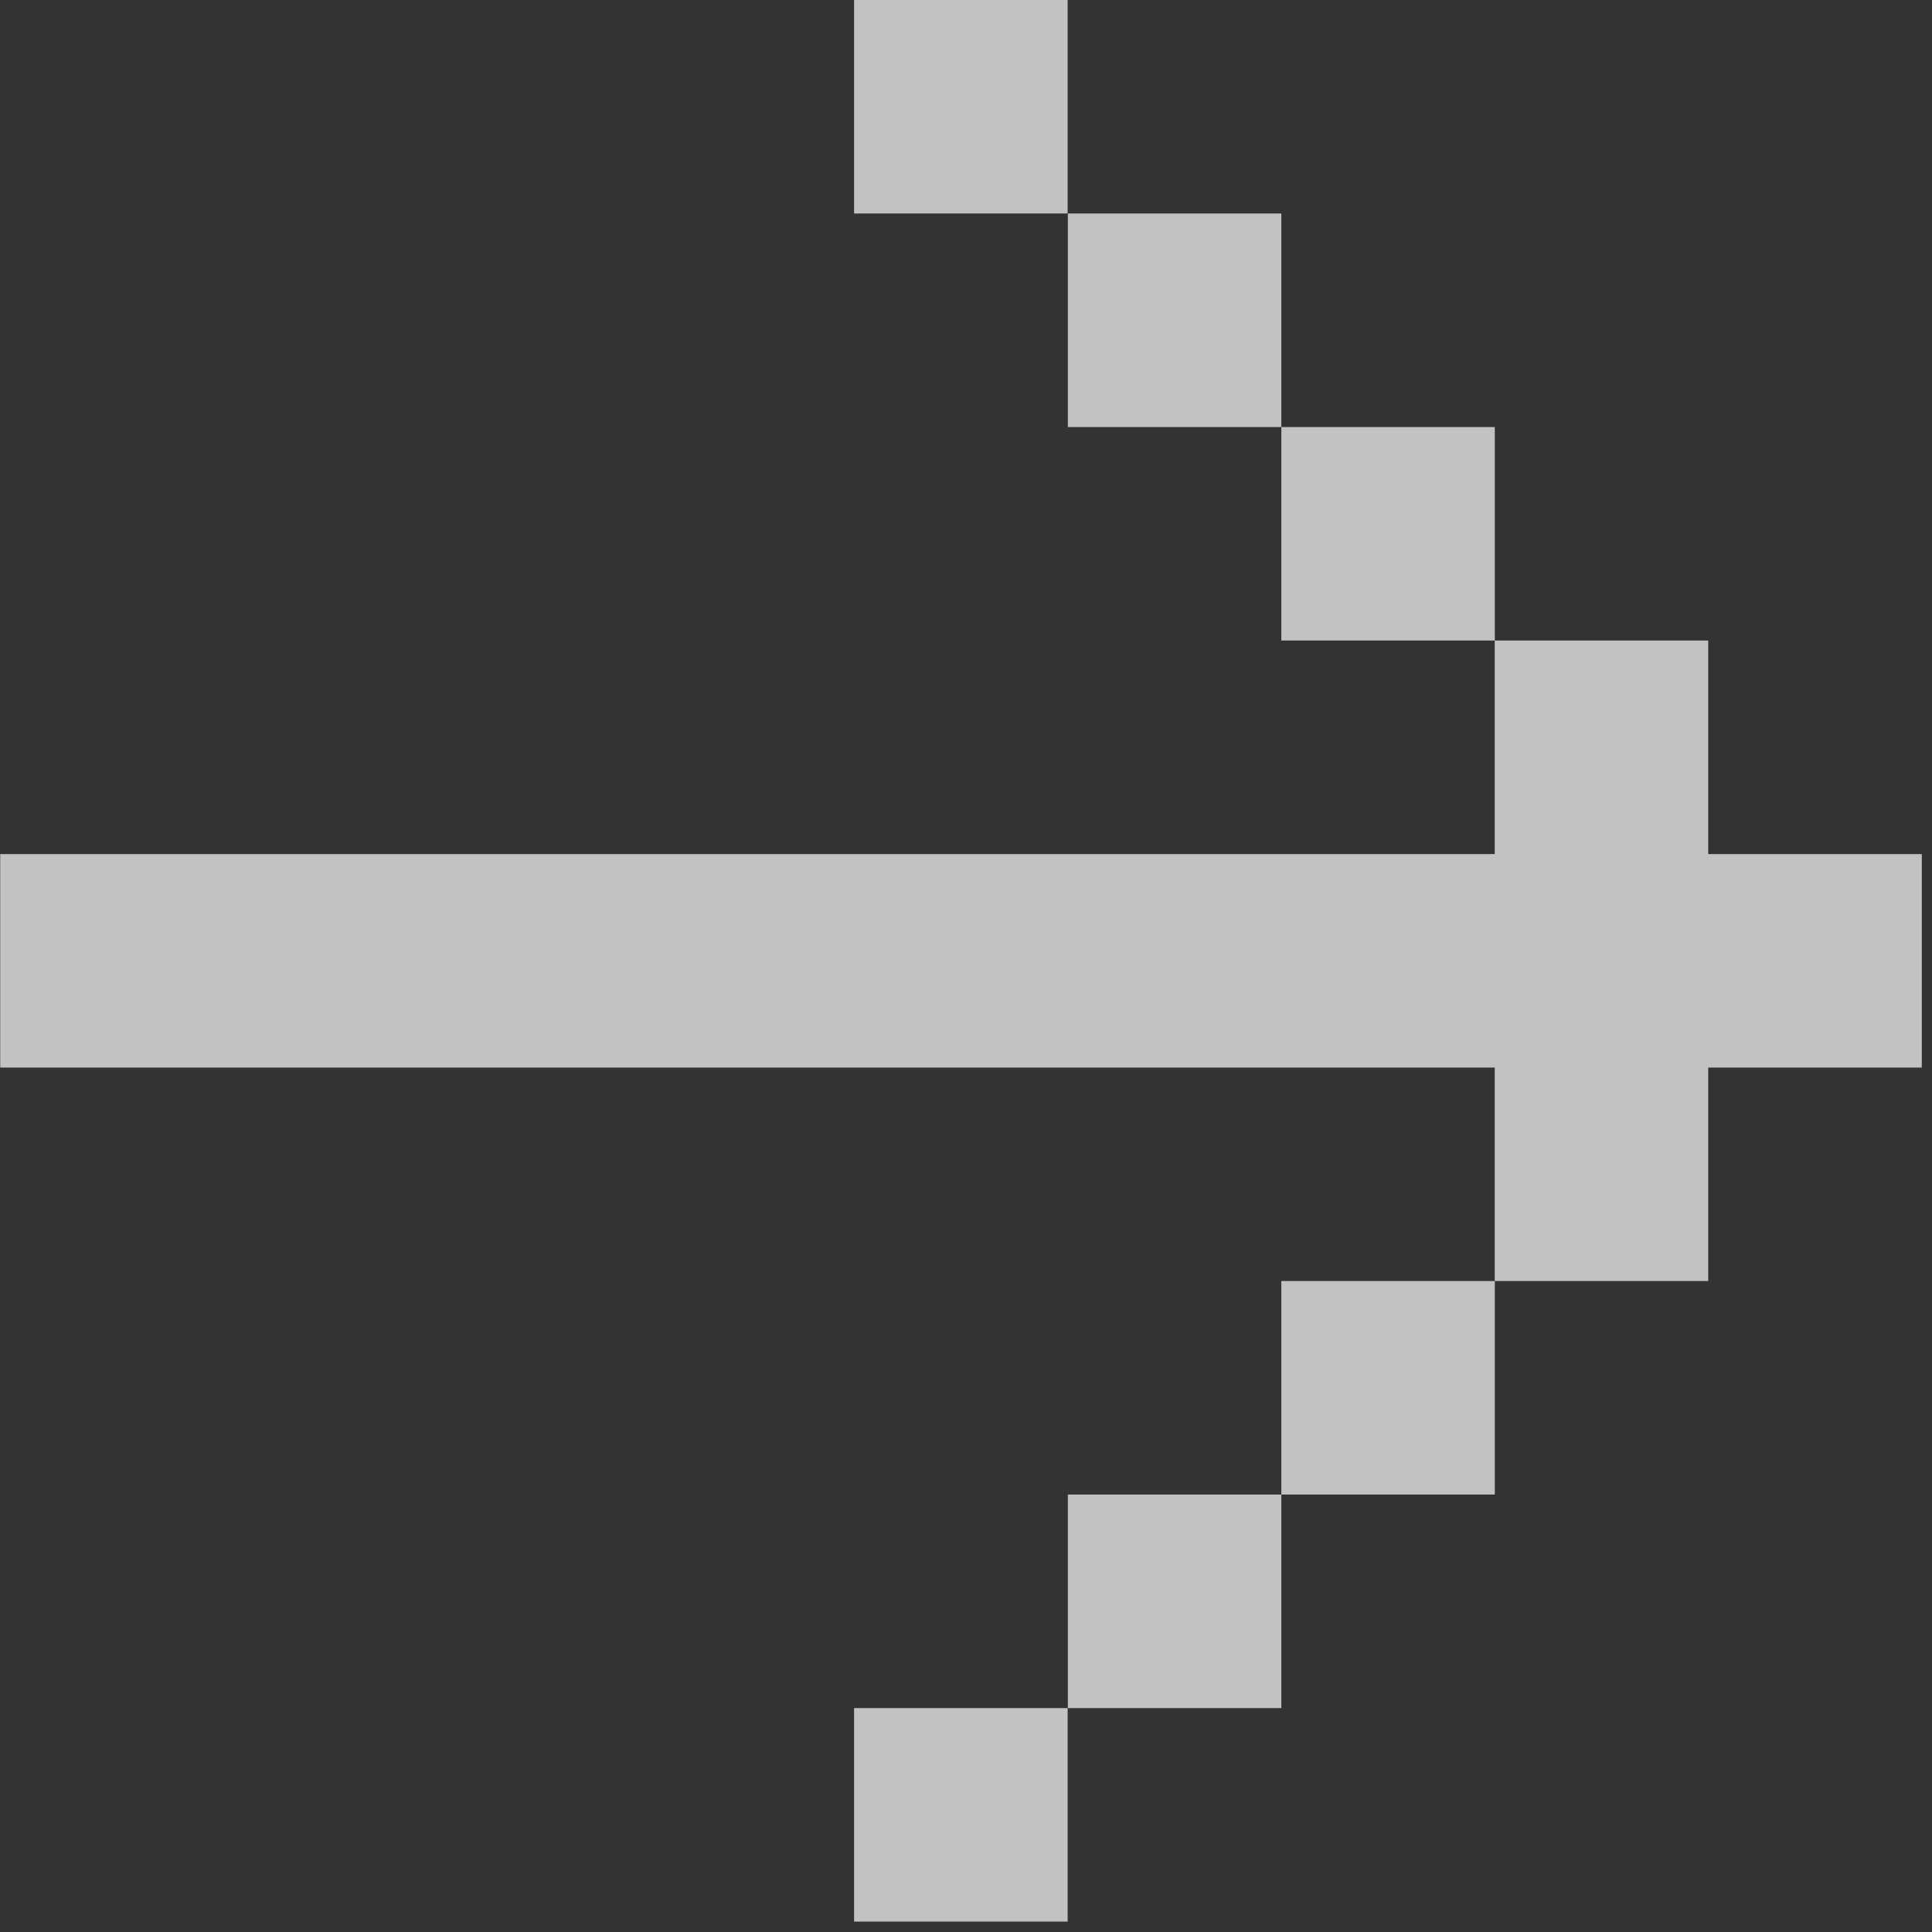 <svg width="28" height="28" viewBox="0 0 28 28" fill="none" xmlns="http://www.w3.org/2000/svg">
<rect x="0" y="0" width="28" height="28" fill="#333333" stroke="none"/>
<g opacity="0.7">
<path d="M18.57 6.189L18.57 9.283L21.664 9.283L21.664 6.189L18.57 6.189Z" fill="white"/>
<path d="M15.476 3.094L15.476 6.189L18.57 6.189L18.57 3.094L15.476 3.094Z" fill="white"/>
<path d="M12.378 -1.3526e-07L12.378 3.094L15.473 3.094L15.473 0L12.378 -1.3526e-07Z" fill="white"/>
<path d="M24.757 15.472L27.852 15.472L27.852 12.378L24.757 12.378L24.757 9.283L21.663 9.283L21.663 12.378L0.003 12.378L0.003 15.472L21.663 15.472L21.663 18.566L24.757 18.566L24.757 15.472Z" fill="white"/>
<path d="M21.664 18.566L18.57 18.566L18.57 21.66L21.664 21.66L21.664 18.566Z" fill="white"/>
<path d="M18.57 21.66L15.476 21.66L15.476 24.755L18.57 24.755L18.57 21.66Z" fill="white"/>
<path d="M15.473 24.755L12.378 24.755L12.378 27.849L15.473 27.849L15.473 24.755Z" fill="white"/>
</g>
</svg>
